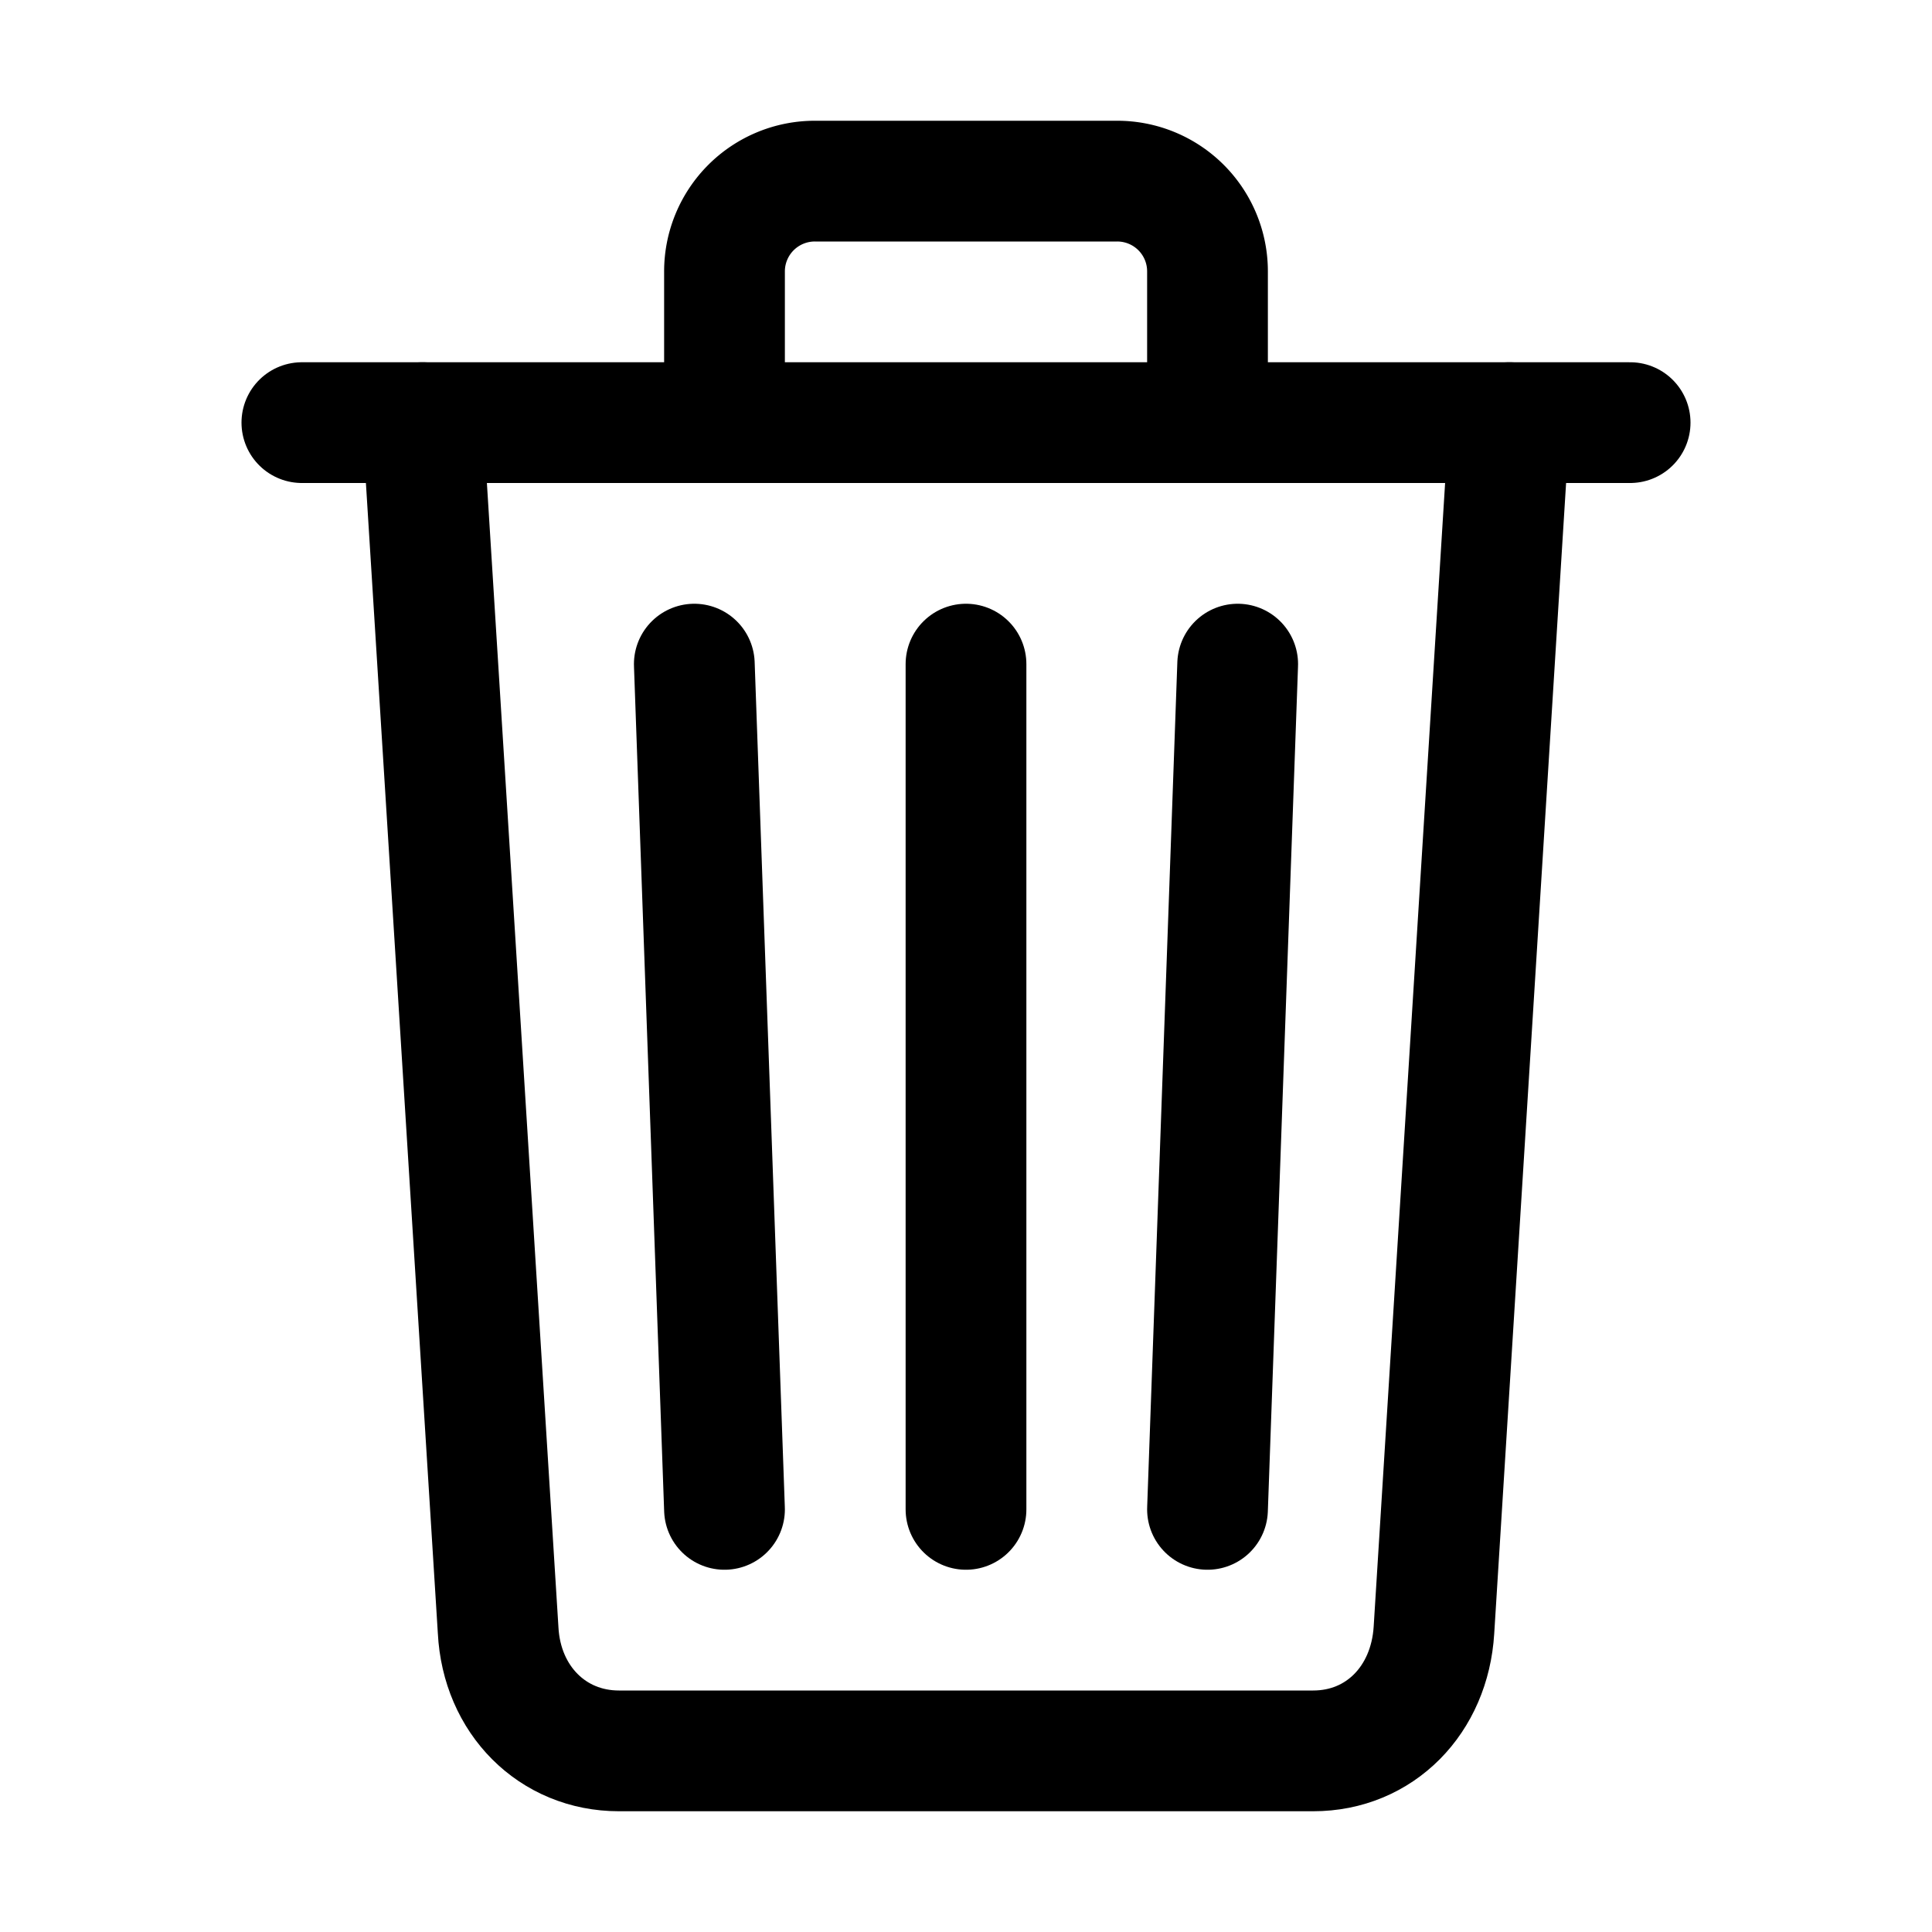 <svg width="46" height="46" fill="none" stroke="currentColor" stroke-linecap="round" stroke-linejoin="round" stroke-width="1.5" viewBox="0 0 24 24" xmlns="http://www.w3.org/2000/svg">
  <path d="m5.25 5.25.938 15c.044.867.675 1.5 1.5 1.5h8.625c.828 0 1.447-.633 1.5-1.5l.937-15"></path>
  <path d="M3.75 5.25h16.5"></path>
  <path d="M9 5.25V3.375a1.122 1.122 0 0 1 1.125-1.125h3.75A1.121 1.121 0 0 1 15 3.375V5.25"></path>
  <path d="M12 8.25v10.5"></path>
  <path d="M8.625 8.25 9 18.75"></path>
  <path d="M15.375 8.25 15 18.75"></path>
</svg>